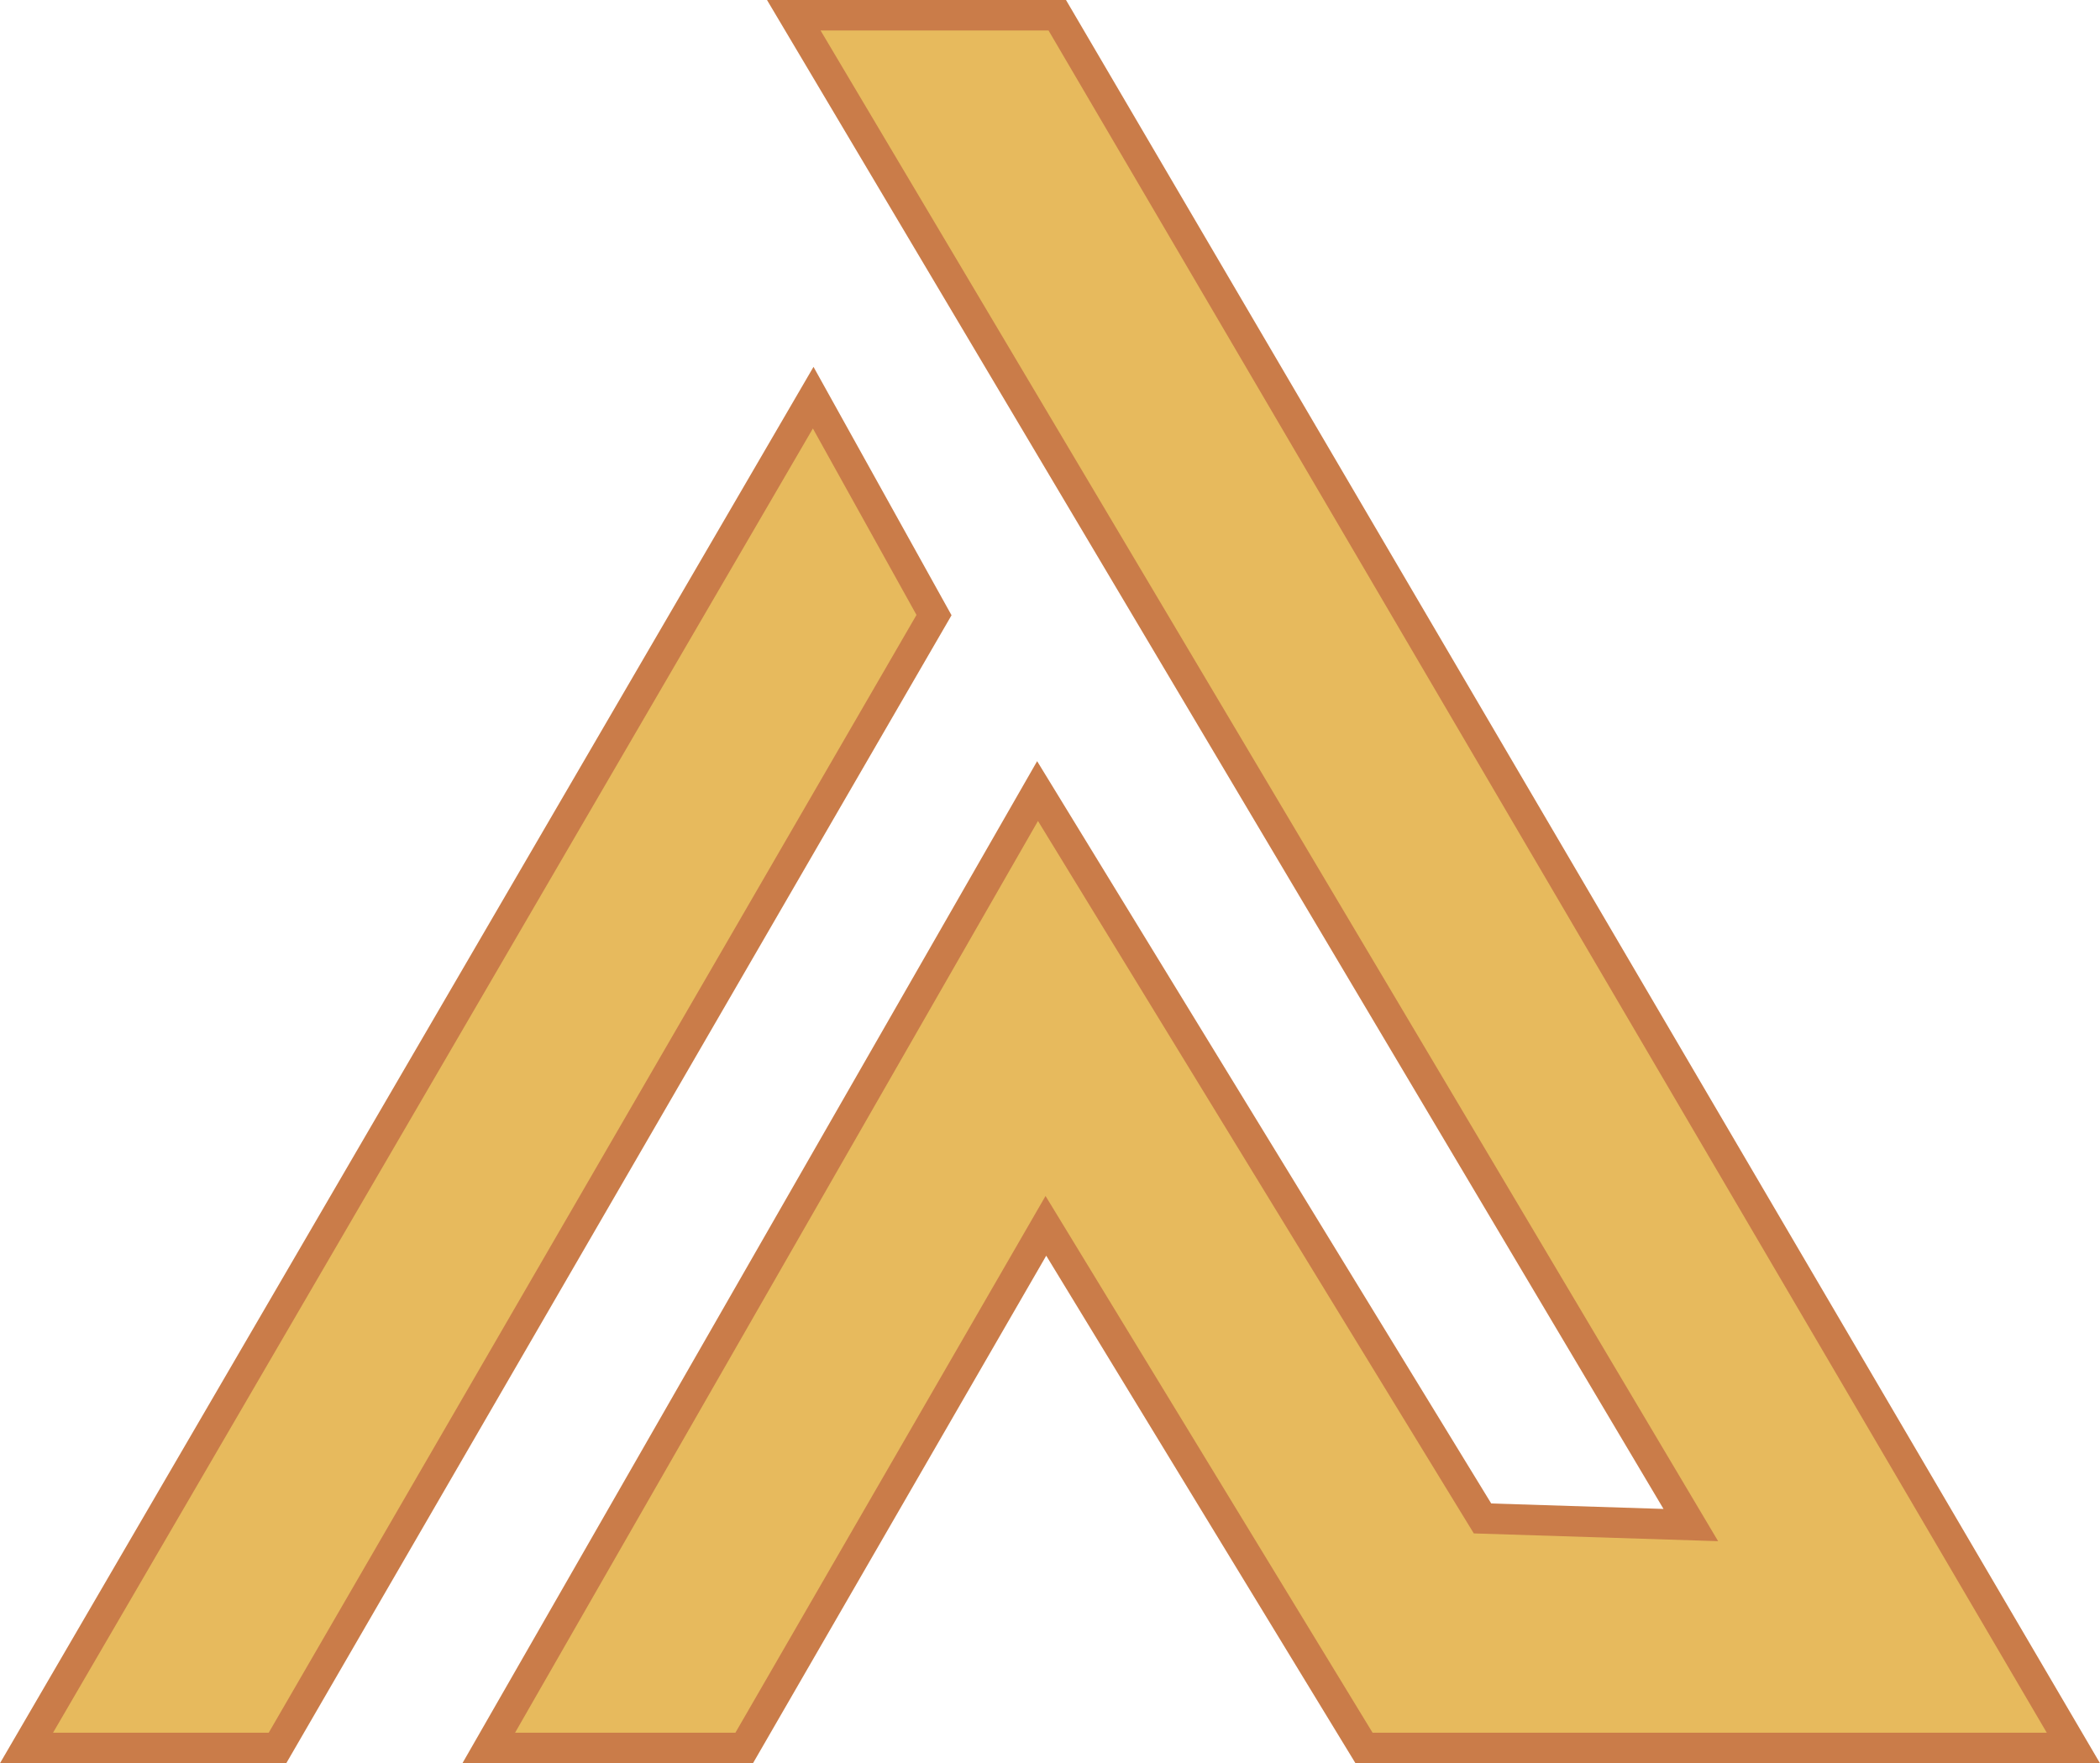 <svg id="Слой_1" data-name="Слой 1" xmlns="http://www.w3.org/2000/svg" viewBox="0 0 206.67 173.54"><defs><style>.cls-1{fill:#e7ba5d;stroke:#ca7c49;stroke-miterlimit:10;stroke-width:3px;}</style></defs><title>apl</title><polygon class="cls-1" points="78.12 1.5 104.05 1.5 204.05 172.04 134.24 172.04 102.93 120.65 73.24 172.04 48.1 172.04 102.11 77.86 145.9 149.45 166.4 150.1 78.12 1.5"/><polygon class="cls-1" points="2.61 172.04 27.31 172.04 91.92 60.54 80.03 39.14 2.61 172.04"/></svg>